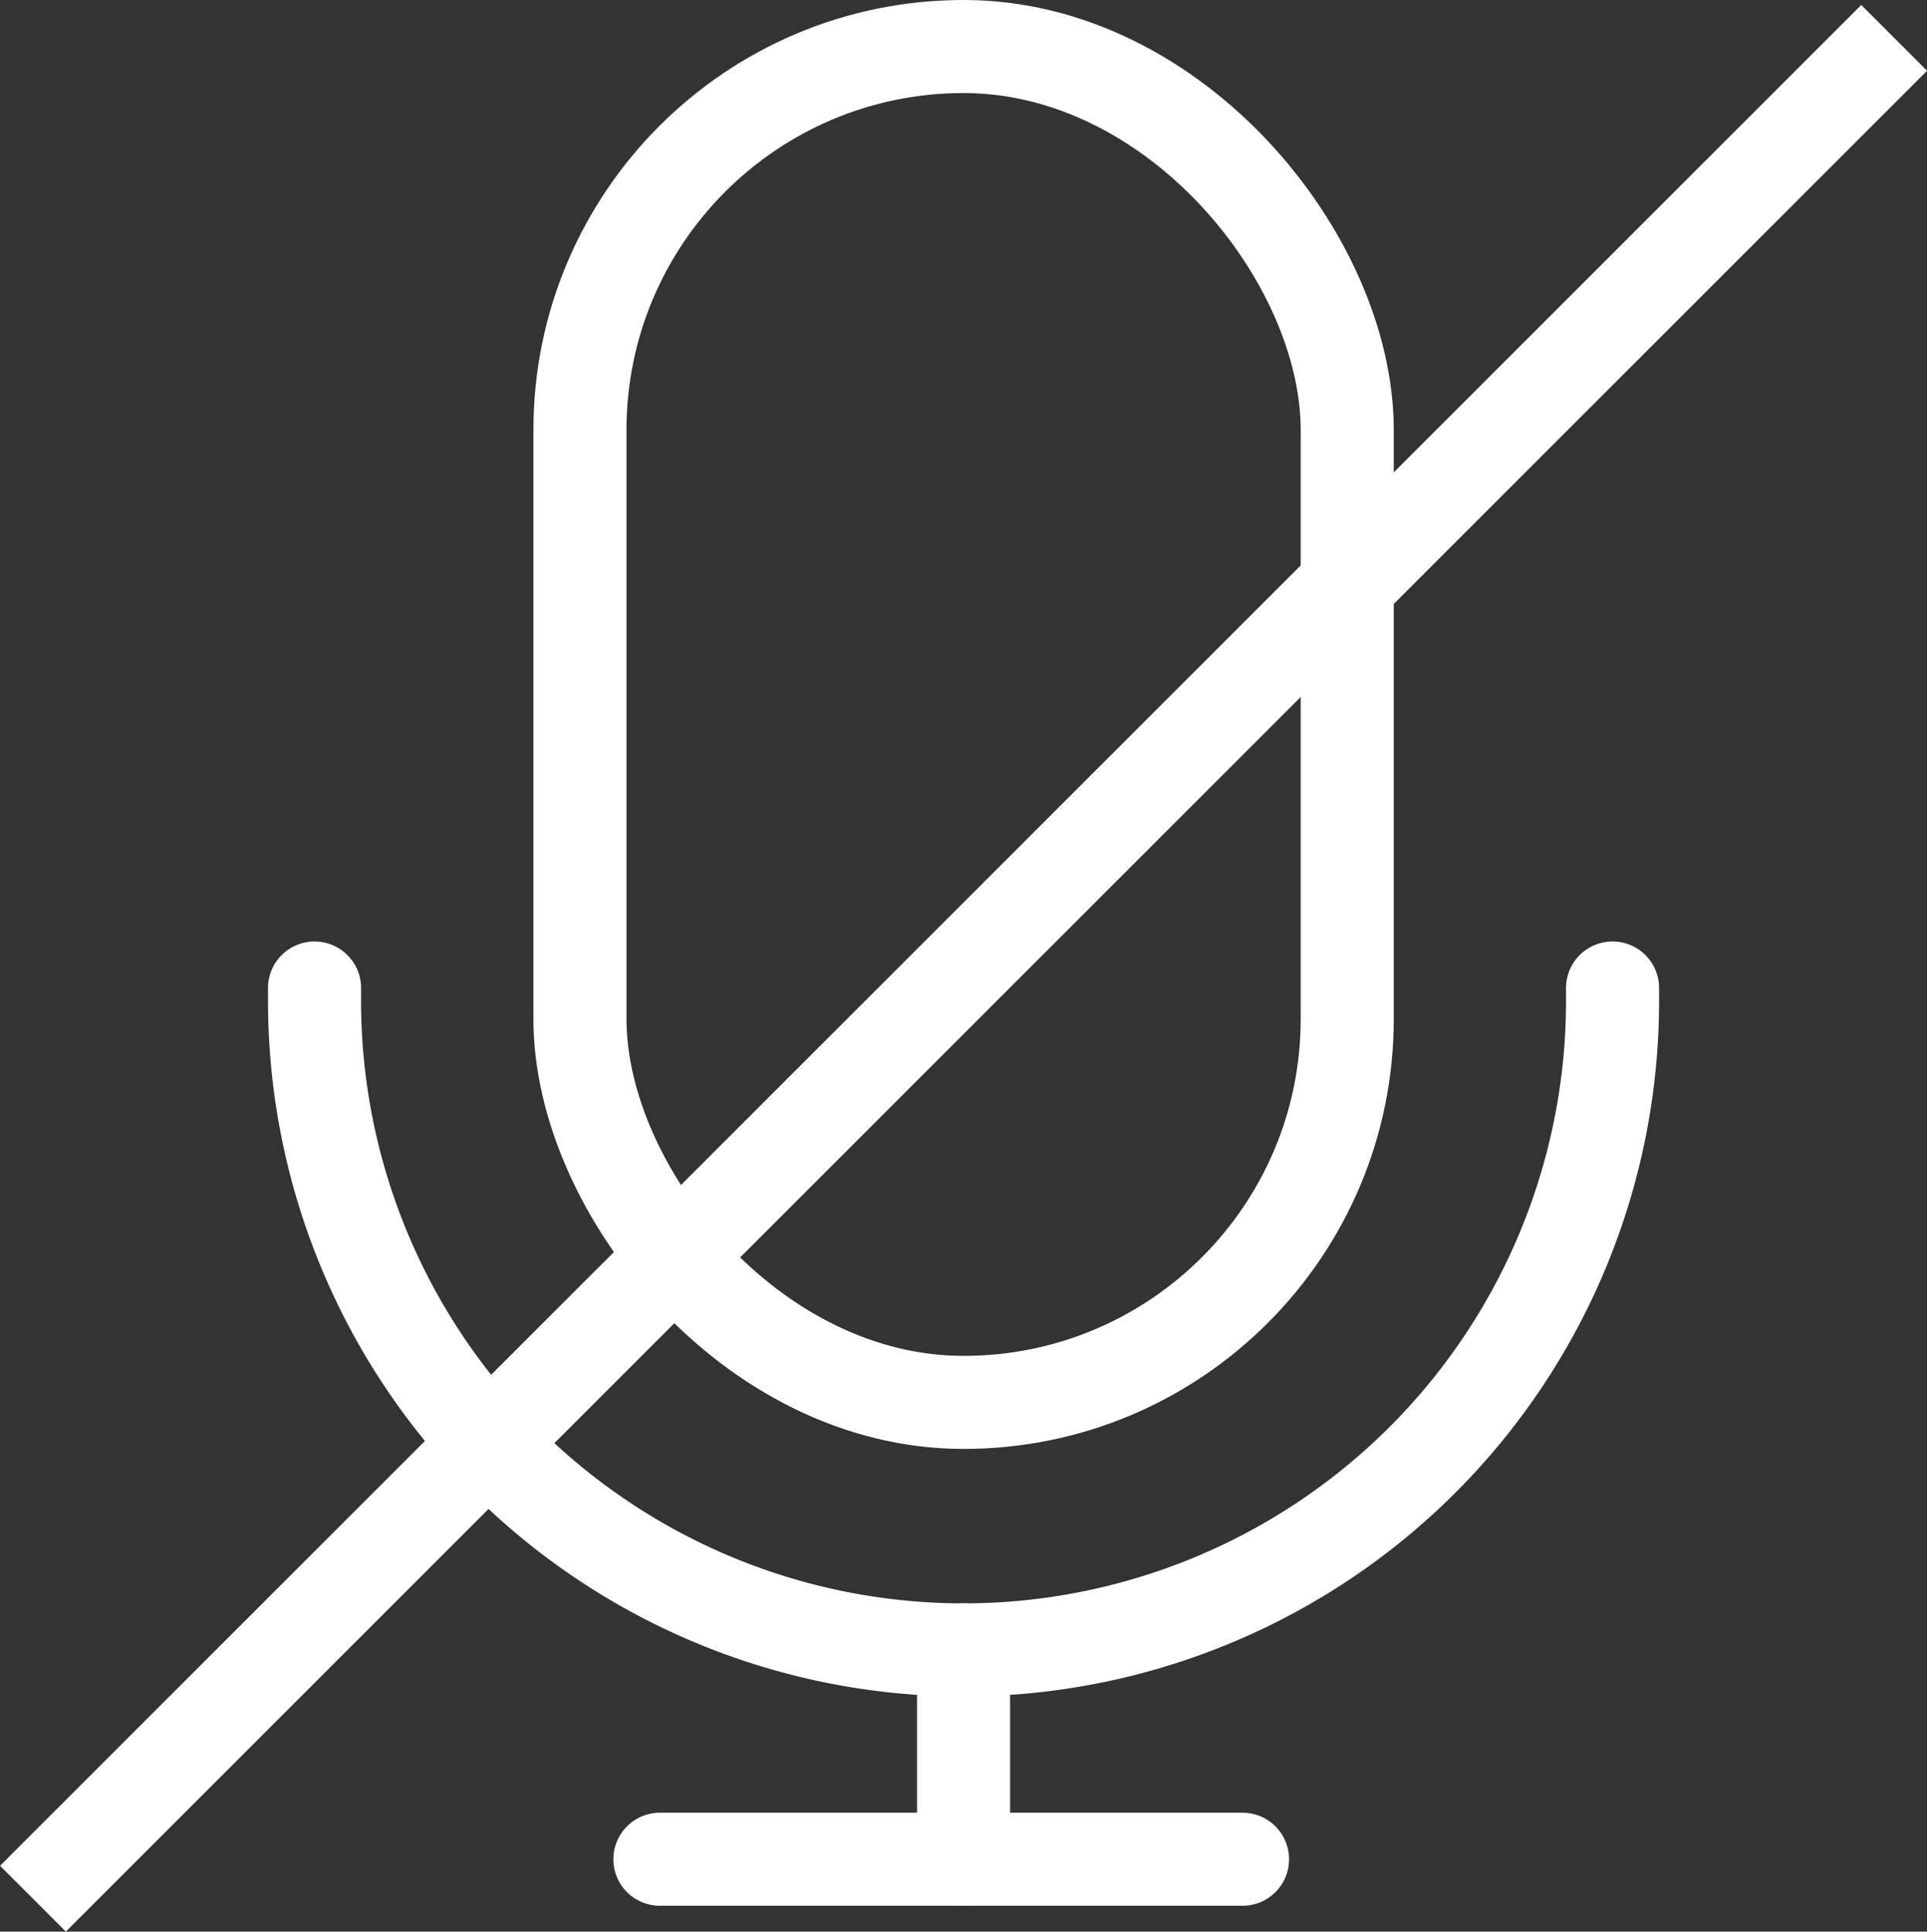 <svg xmlns="http://www.w3.org/2000/svg" width="20.707" height="20.761" viewBox="0 0 20.707 20.761">
  <rect x="0" y="0" width="20.707" height="20.761" fill="#333333" stroke="none"/>
  <g id="Group_4317" data-name="Group 4317" transform="translate(-239.491 -268.175)">
    <g id="Group_4306" data-name="Group 4306">
      <rect id="Rectangle_1324" data-name="Rectangle 1324" width="8.245" height="14.573" rx="4.122" transform="translate(245.723 268.675)" fill="none" stroke="#fff" stroke-linecap="round" stroke-width="1"/>
      <path id="Path_2099" data-name="Path 2099" d="M249.418,278.794" fill="none" stroke="#fff" stroke-linecap="round" stroke-width="1"/>
      <path id="Path_2100" data-name="Path 2100" d="M256.819,278.794" fill="none" stroke="#fff" stroke-linecap="round" stroke-width="1"/>
      <path id="Path_2101" data-name="Path 2101" d="M242.871,278.794" fill="none" stroke="#fff" stroke-linecap="round" stroke-width="1"/>
      <path id="Path_2102" data-name="Path 2102" d="M249.418,278.794" fill="none" stroke="#fff" stroke-linecap="round" stroke-width="1"/>
      <path id="Path_2103" data-name="Path 2103" d="M246.582,288.158" fill="#6172d6" stroke="#fff" stroke-width="1"/>
      <path id="Path_2104" data-name="Path 2104" d="M242.871,278.794v.14a6.975,6.975,0,0,0,6.974,6.974h0a6.974,6.974,0,0,0,6.974-6.974v-.14" fill="none" stroke="#fff" stroke-linecap="round" stroke-width="1"/>
      <line id="Line_323" data-name="Line 323" y2="2.25" transform="translate(249.845 285.908)" fill="none" stroke="#fff" stroke-linecap="round" stroke-miterlimit="10" stroke-width="1"/>
      <line id="Line_324" data-name="Line 324" x2="6.261" transform="translate(246.582 288.158)" fill="none" stroke="#fff" stroke-linecap="round" stroke-miterlimit="10" stroke-width="1"/>
    </g>
    <line id="Line_327" data-name="Line 327" y1="20" x2="20" transform="translate(239.845 268.582)" fill="none" stroke="#fff" stroke-width="1"/>
  </g>
</svg>
